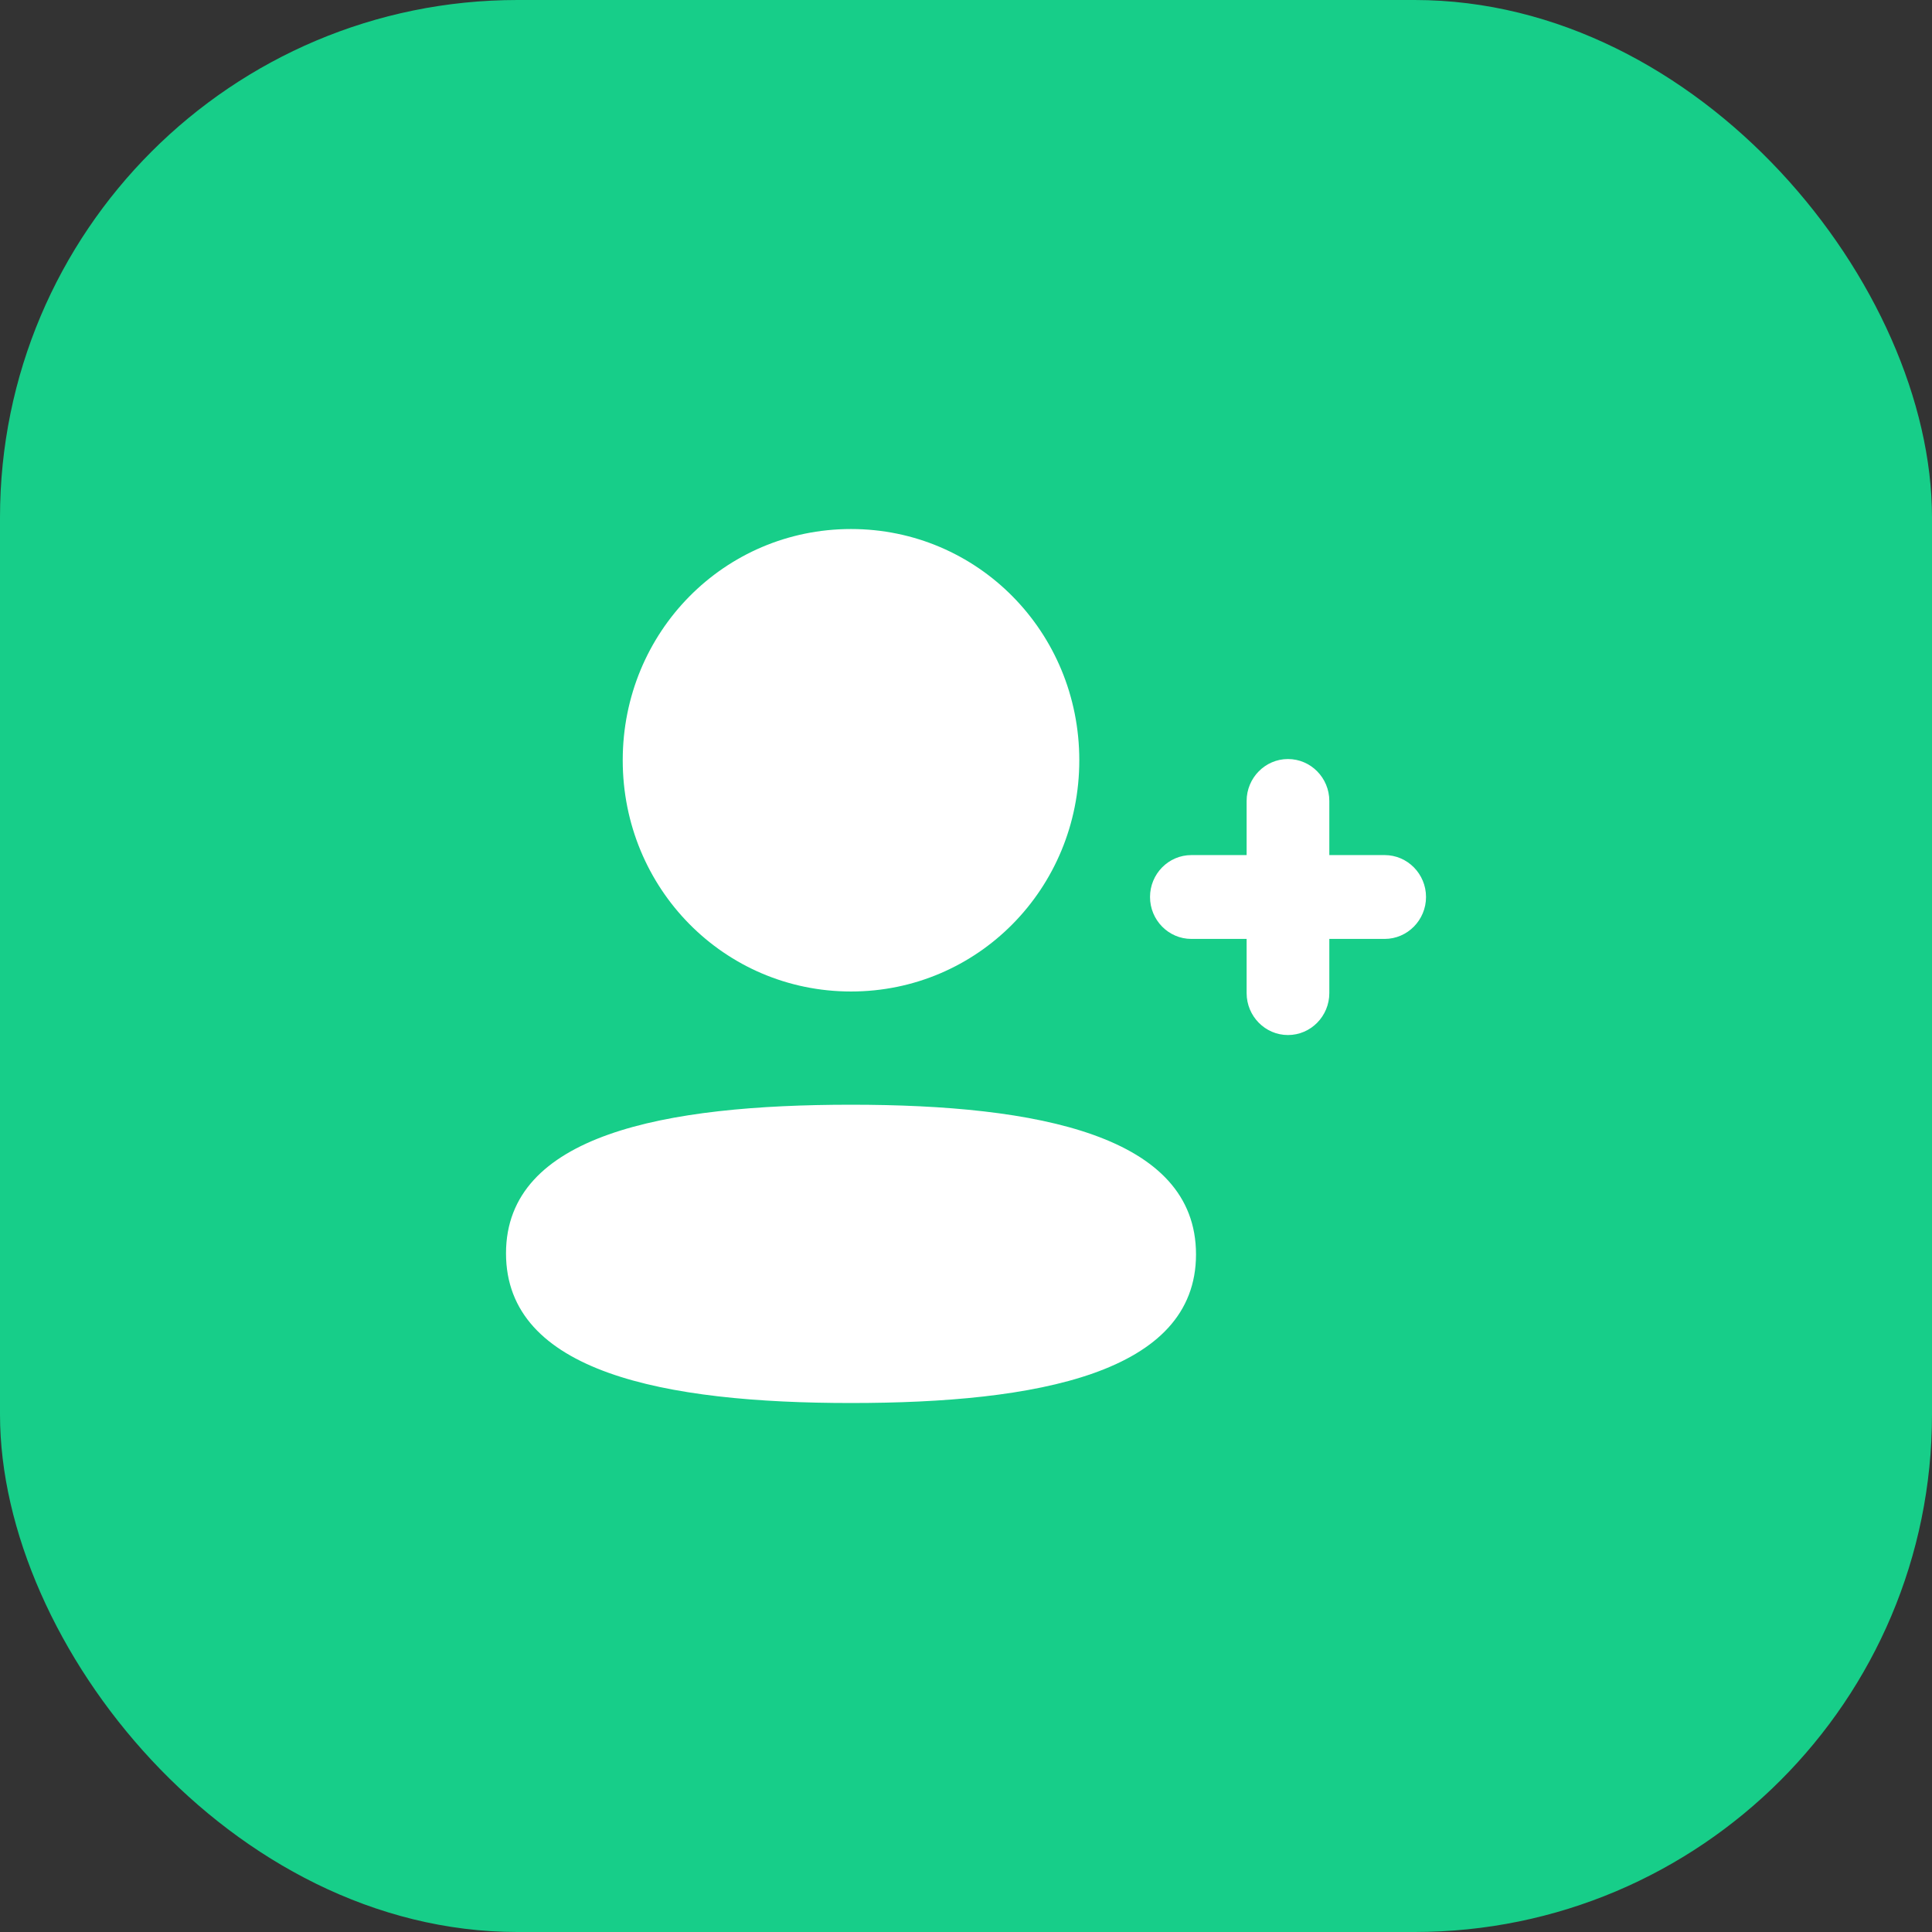 <svg width="56" height="56" viewBox="0 0 56 56" fill="none" xmlns="http://www.w3.org/2000/svg">
<rect x="0" y="0" width="56" height="56" fill="#333333" stroke="none"/>
<rect width="56" height="56" rx="15" fill="#17CE89"/>
<path fill-rule="evenodd" clip-rule="evenodd" d="M24.667 28.739C28.34 28.739 31.284 25.757 31.284 22.036C31.284 18.316 28.34 15.334 24.667 15.334C20.994 15.334 18.05 18.316 18.05 22.036C18.05 25.757 20.994 28.739 24.667 28.739ZM24.667 32.021C19.273 32.021 14.667 32.883 14.667 36.329C14.667 39.774 19.245 40.667 24.667 40.667C30.06 40.667 34.667 39.805 34.667 36.359C34.667 32.913 30.089 32.021 24.667 32.021ZM38.531 24.785H40.135C40.795 24.785 41.334 25.33 41.334 26C41.334 26.669 40.795 27.215 40.135 27.215H38.531V28.785C38.531 29.455 37.994 30.001 37.332 30.001C36.672 30.001 36.134 29.455 36.134 28.785V27.215H34.532C33.871 27.215 33.334 26.669 33.334 26C33.334 25.33 33.871 24.785 34.532 24.785H36.134V23.216C36.134 22.547 36.672 22.001 37.332 22.001C37.994 22.001 38.531 22.547 38.531 23.216V24.785Z" fill="white"/>
</svg>
